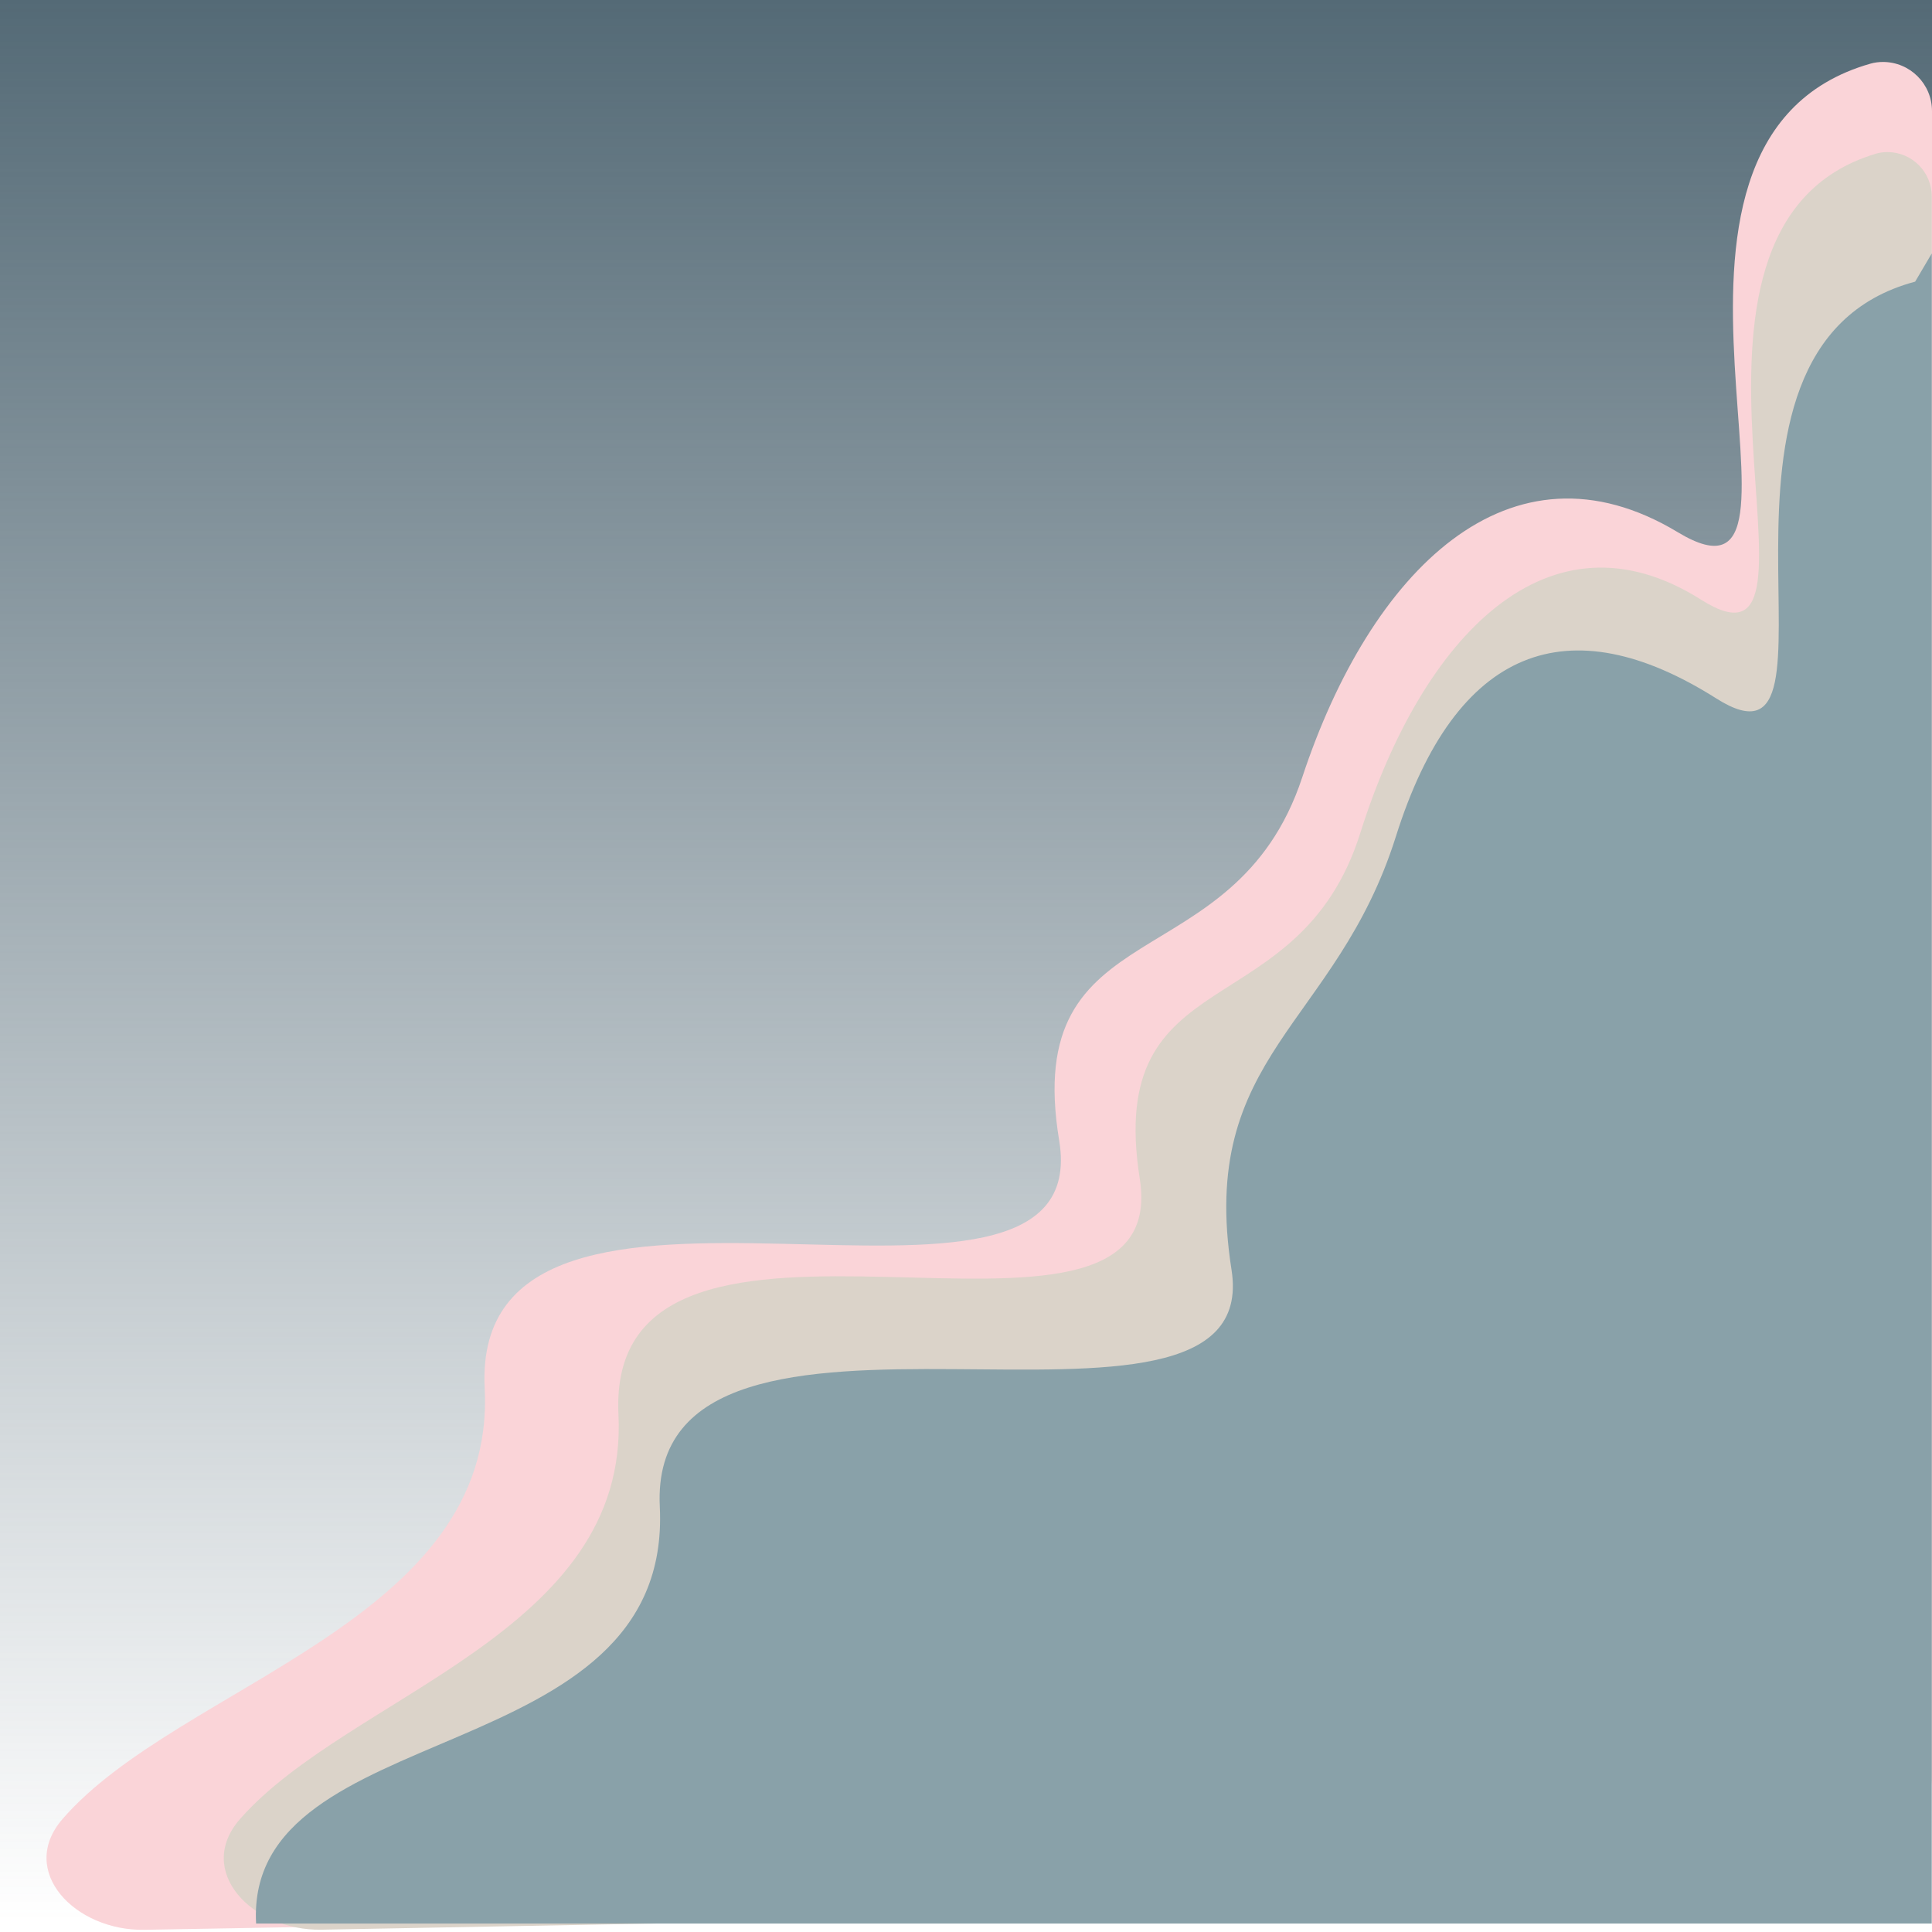 <svg width="300" height="300" viewBox="0 0 300 300" fill="none" xmlns="http://www.w3.org/2000/svg">
<path d="M0 0H300V298.251H0V0Z" fill="url(#paint0_linear_16_44)"/>
<path d="M75.263 215.598C77.136 251.785 27.809 261.527 9.707 282.458C2.687 290.576 11.685 299.85 22.416 299.66L280.354 295.1C291.26 294.907 300 286.011 300 275.103V17.244C300 13.034 296.587 9.621 292.377 9.621C291.743 9.621 291.08 9.704 290.47 9.877C248.154 21.907 286.472 98.303 260.542 82.653C234.42 66.888 212.768 88.744 202.214 120.7C191.659 152.656 158.478 140.835 164.471 177.114C170.465 213.393 72.94 170.718 75.263 215.598Z" fill="#FAD4D8"/>
<path d="M96.035 219.665C97.71 253.611 54.26 263.108 37.28 282.447C30.181 290.532 39.171 299.842 49.929 299.642L280.33 295.369C291.229 295.167 299.959 286.274 299.959 275.373V30.496C299.959 26.696 296.879 23.615 293.078 23.615C292.479 23.615 291.854 23.697 291.281 23.868C252.934 35.349 287.678 108.019 264.156 93.128C240.453 78.122 220.806 98.925 211.229 129.341C201.652 159.757 171.544 148.505 176.982 183.036C182.421 217.566 93.927 176.949 96.035 219.665Z" fill="#DBD3C9"/>
<path d="M102.454 233.965C104.495 275.329 37.965 266.135 39.768 298.688H299.96V39.358L297.386 43.732C258.875 54.01 289.454 122.985 266.506 108.455C243.559 93.924 226.028 100.43 216.755 129.883C207.483 159.337 185.967 163.742 191.232 197.18C196.497 230.618 100.413 192.6 102.454 233.965Z" fill="#89A1A9"/>
<defs>
<linearGradient id="paint0_linear_16_44" x1="150" y1="0" x2="150" y2="298.251" gradientUnits="userSpaceOnUse">
<stop stop-color="#546A76"/>
<stop offset="1" stop-color="#546A76" stop-opacity="0"/>
</linearGradient>
</defs>
</svg>
